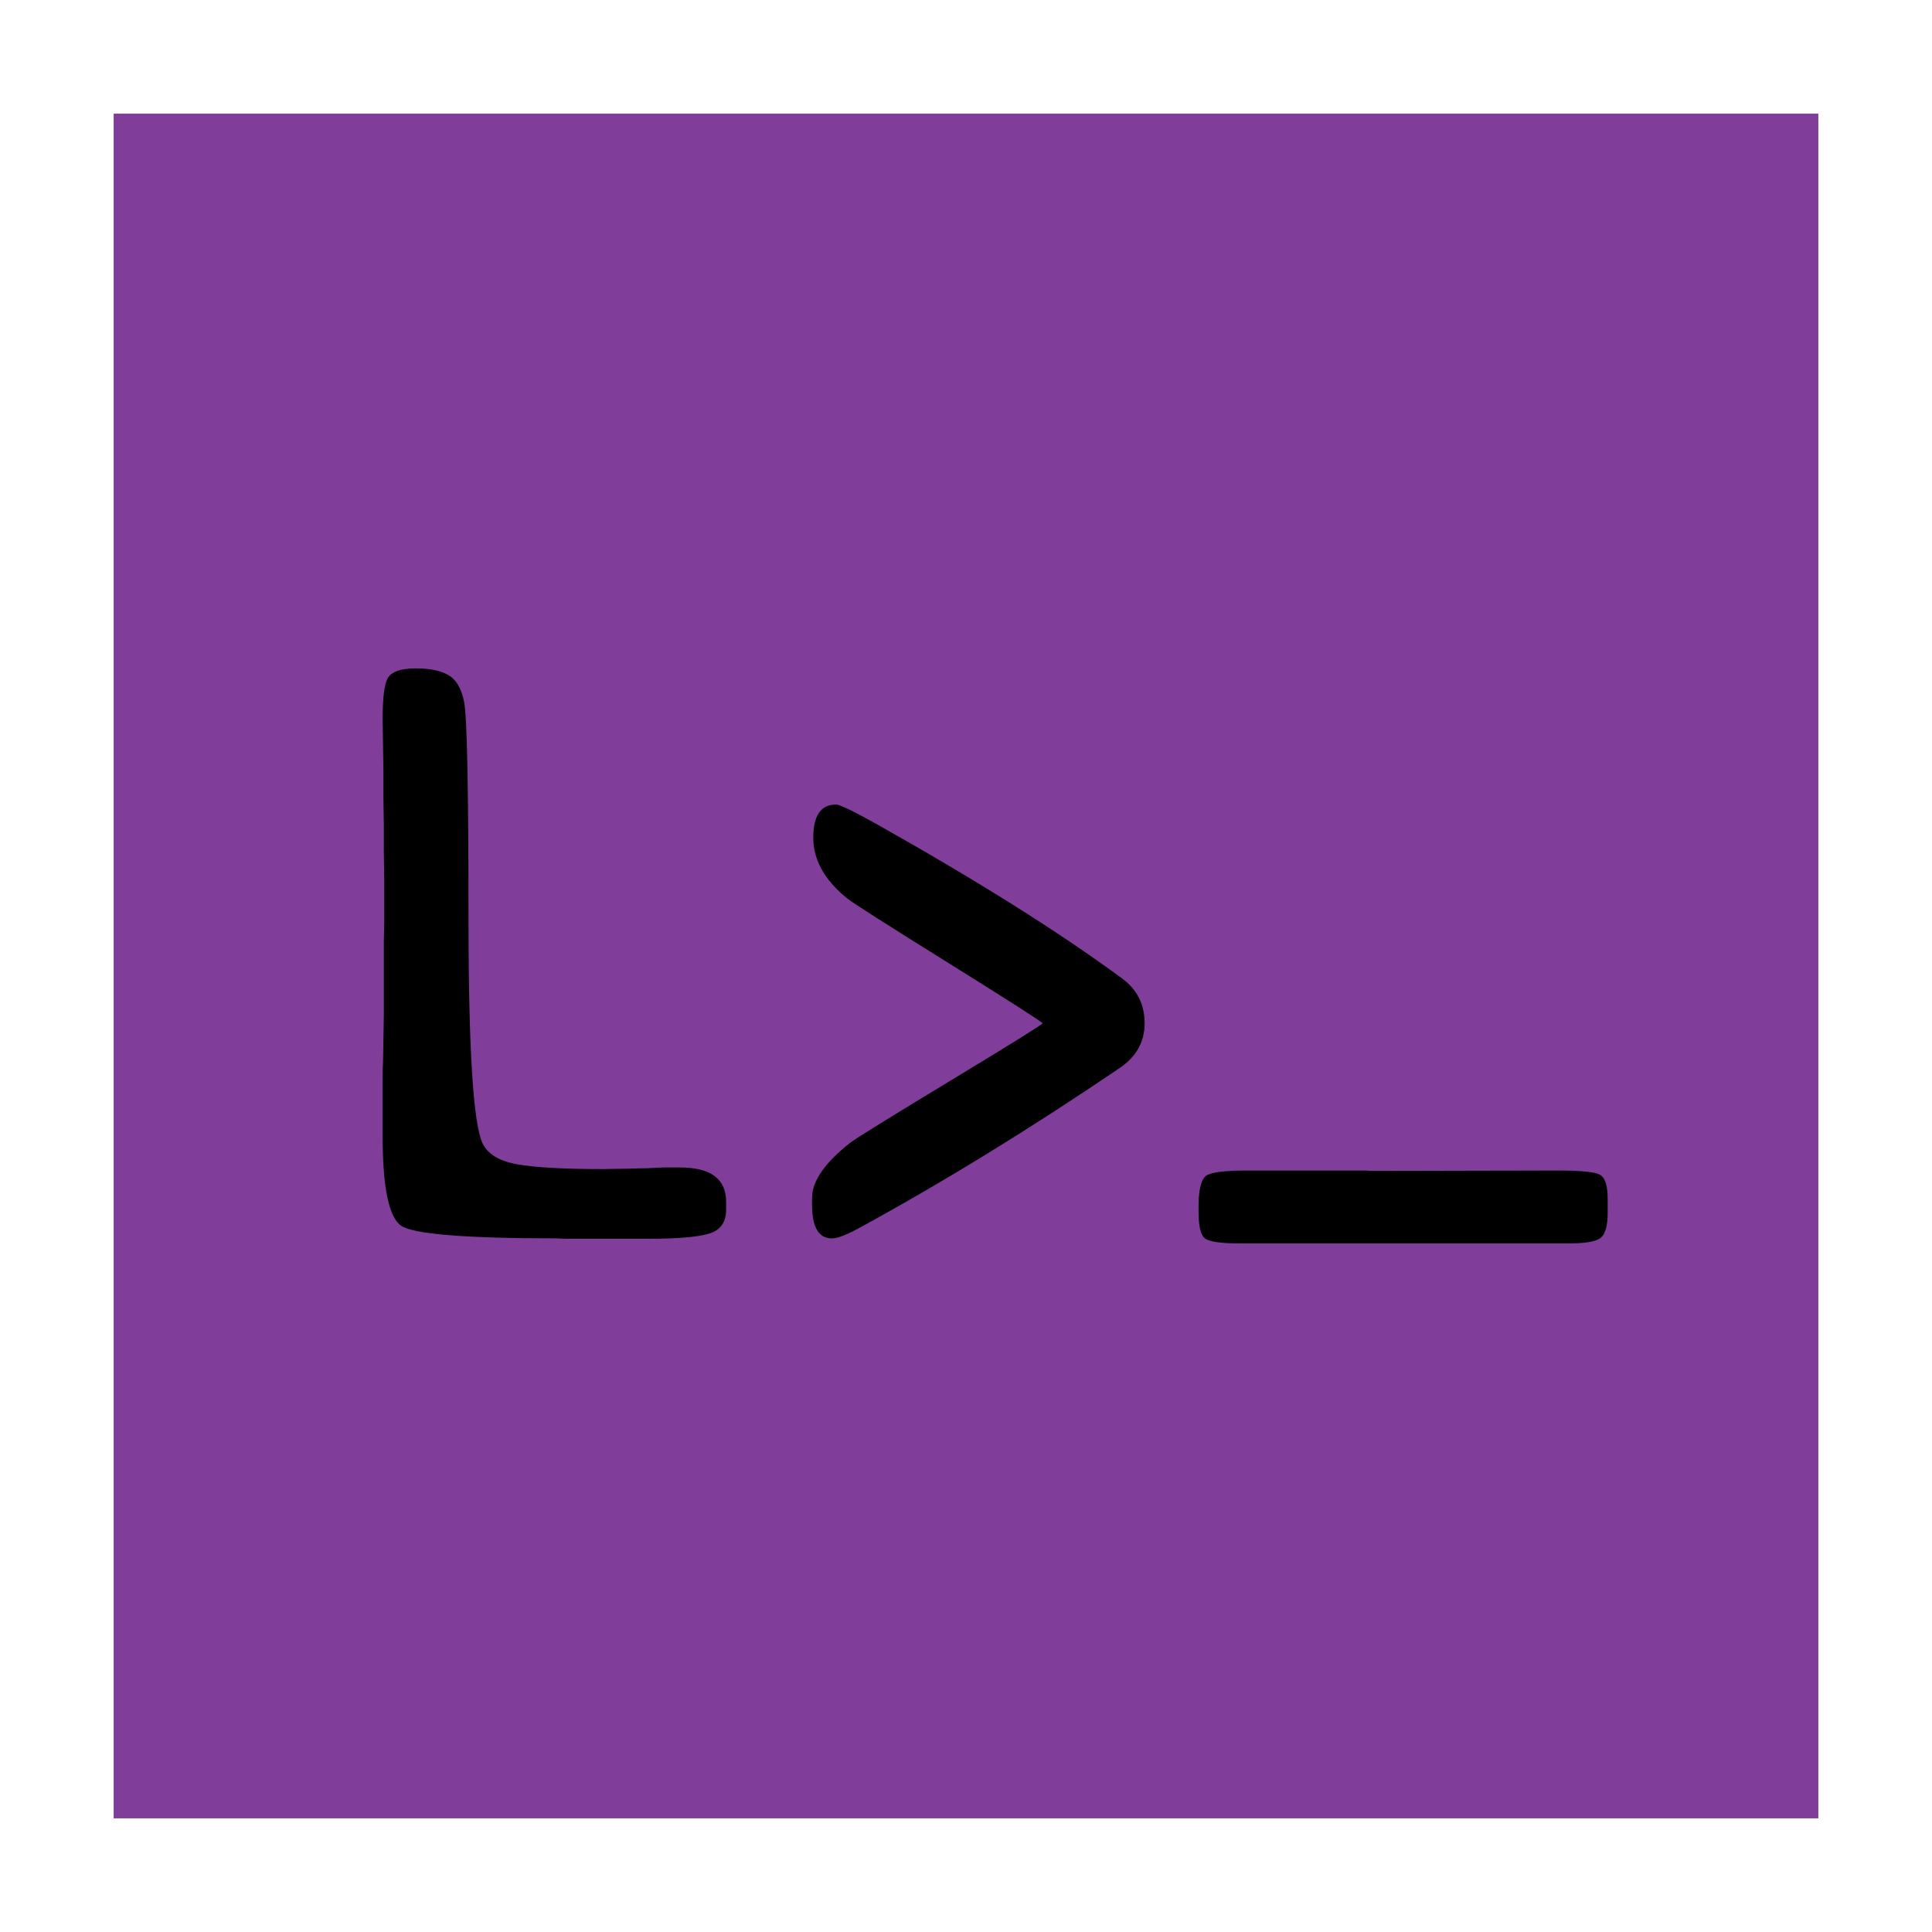 <svg width="340" height="340" viewBox="0 0 340 340" fill="none" xmlns="http://www.w3.org/2000/svg">
<g filter="url(#filter0_d_1_162)">
<rect x="16" y="16" width="300" height="300" fill="#803D99"/>
<path d="M115.661 201.453C121.079 201.453 123.788 203.473 123.788 207.513V208.867C123.788 211.053 122.814 212.455 120.865 213.073C118.917 213.691 115.376 214 110.243 214H95.558L93.918 213.929C77.902 213.929 68.8 213.192 66.614 211.719C64.428 210.245 63.335 204.946 63.335 195.821V184.558L63.406 182.918L63.549 174.791V161.745L63.62 158.537V150.624L63.549 145.919C63.549 144.351 63.549 142.782 63.549 141.214L63.477 136.509V131.875L63.335 122.536C63.335 118.639 63.668 116.191 64.333 115.193C65.046 114.148 66.662 113.625 69.181 113.625C71.7 113.625 73.624 114.029 74.955 114.837C76.286 115.597 77.189 117.142 77.664 119.471C78.187 121.799 78.448 134.489 78.448 157.539C78.448 180.589 79.28 193.825 80.943 197.247C81.846 199.101 83.842 200.312 86.932 200.883C90.068 201.453 95.106 201.738 102.045 201.738L106.679 201.667C107.724 201.619 108.746 201.596 109.744 201.596L112.738 201.453H115.661Z" fill="black"/>
<path d="M272.083 214.824H214.125C210.798 214.824 208.755 214.515 207.994 213.897C207.281 213.28 206.925 211.711 206.925 209.192V208.337C206.925 205.295 207.4 203.465 208.351 202.848C209.301 202.277 211.654 201.992 215.408 201.992H236.438L237.223 202.063L270.158 201.992C274.15 201.992 276.598 202.23 277.501 202.705C278.451 203.18 278.927 204.606 278.927 206.982V209.406C278.927 211.878 278.451 213.398 277.501 213.969C276.598 214.539 274.792 214.824 272.083 214.824Z" fill="black"/>
<path d="M142.402 213.938C140.074 213.938 138.909 211.966 138.909 208.021V206.81C138.909 203.863 141.143 200.631 145.61 197.114C146.513 196.401 152.383 192.766 163.219 186.207C174.055 179.648 179.473 176.274 179.473 176.084C179.473 175.894 173.983 172.377 163.005 165.533C152.026 158.689 146.062 154.887 145.111 154.127C141.119 150.895 139.123 147.331 139.123 143.434C139.123 139.536 140.454 137.588 143.115 137.588C143.781 137.588 146.109 138.705 150.102 140.938C167.876 150.919 182.324 159.996 193.445 168.171C196.107 170.119 197.438 172.757 197.438 176.084C197.438 179.411 195.917 182.072 192.875 184.068C177.096 194.762 161.84 204.124 147.107 212.156C144.921 213.344 143.353 213.938 142.402 213.938Z" fill="black"/>
</g>
<defs>
<filter id="filter0_d_1_162" x="0" y="0" width="340" height="340" filterUnits="userSpaceOnUse" color-interpolation-filters="sRGB">
<feFlood flood-opacity="0" result="BackgroundImageFix"/>
<feColorMatrix in="SourceAlpha" type="matrix" values="0 0 0 0 0 0 0 0 0 0 0 0 0 0 0 0 0 0 127 0" result="hardAlpha"/>
<feOffset dx="4" dy="4"/>
<feGaussianBlur stdDeviation="10"/>
<feComposite in2="hardAlpha" operator="out"/>
<feColorMatrix type="matrix" values="0 0 0 0 0 0 0 0 0 0 0 0 0 0 0 0 0 0 0.25 0"/>
<feBlend mode="normal" in2="BackgroundImageFix" result="effect1_dropShadow_1_162"/>
<feBlend mode="normal" in="SourceGraphic" in2="effect1_dropShadow_1_162" result="shape"/>
</filter>
</defs>
</svg>
